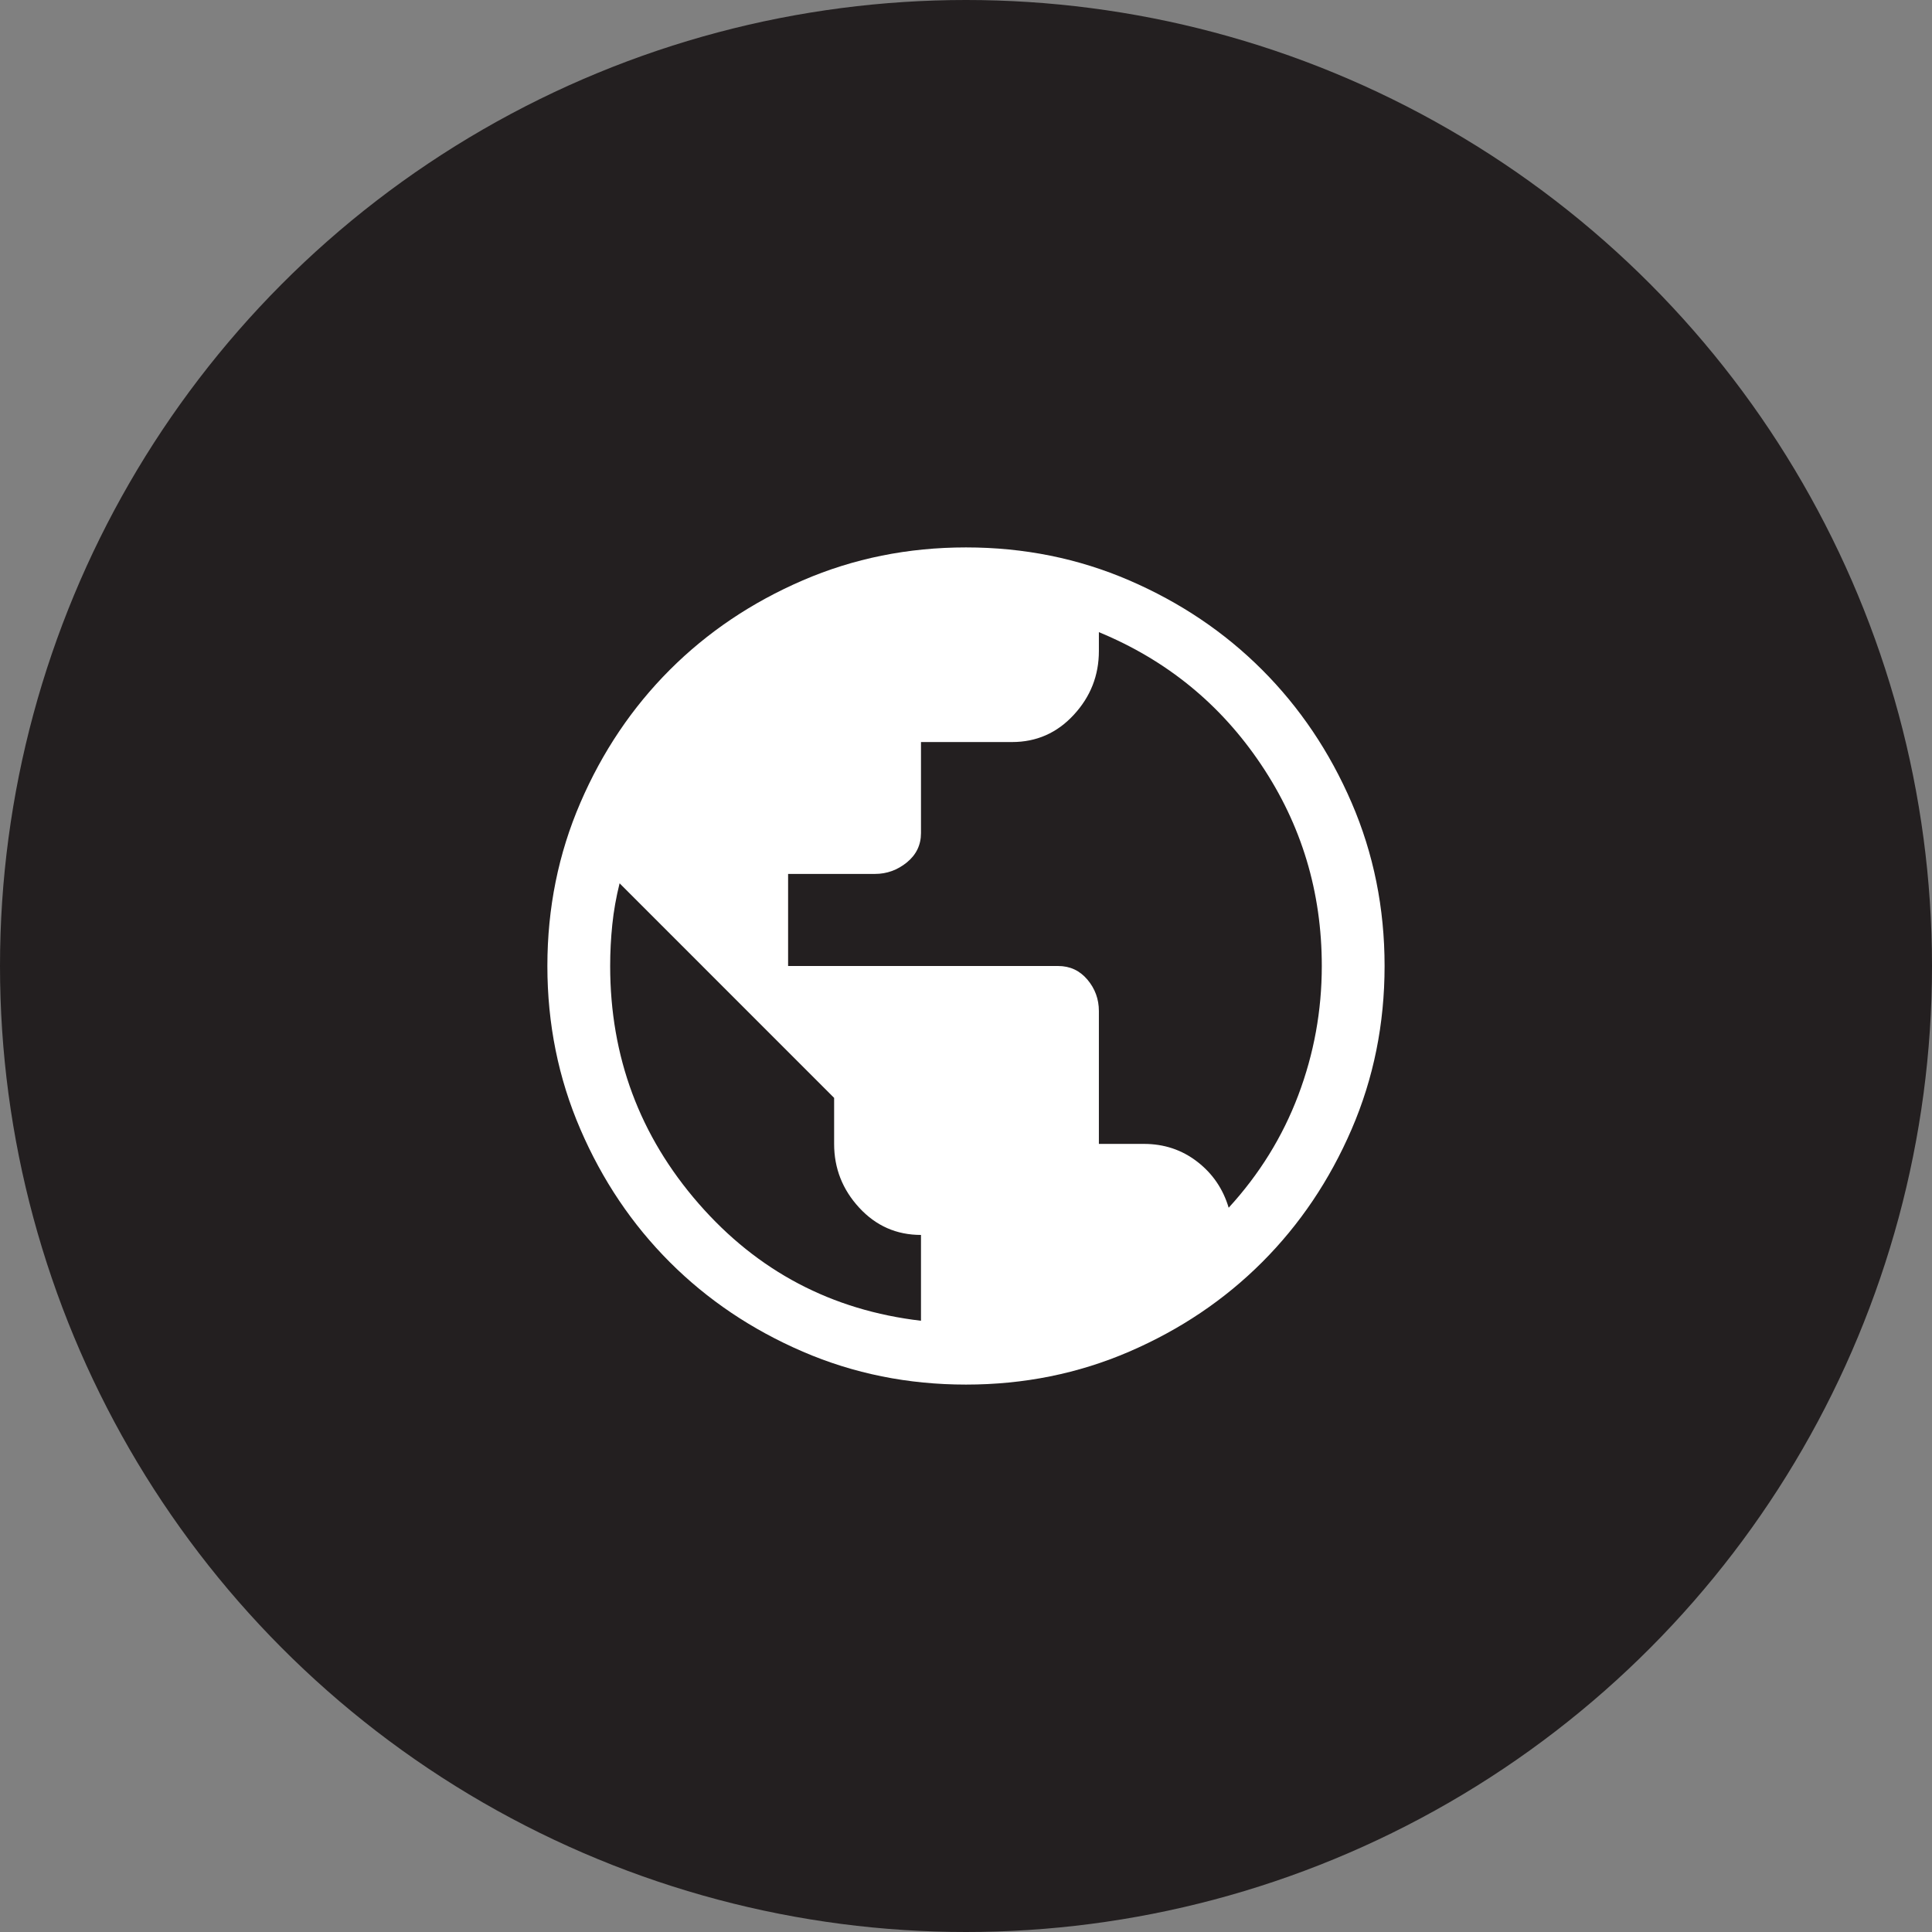 <svg width="50" height="50" viewBox="0 0 50 50" fill="none" xmlns="http://www.w3.org/2000/svg">
<rect x="0" y="0" width="50" height="50" fill="#808080" stroke="none"/>
<circle cx="25" cy="25" r="25" fill="#231F20"/>
<path d="M25 35.833C23.501 35.833 22.093 35.549 20.775 34.98C19.457 34.411 18.31 33.64 17.335 32.665C16.36 31.69 15.588 30.543 15.02 29.225C14.451 27.907 14.166 26.499 14.166 25C14.166 23.502 14.451 22.093 15.02 20.775C15.588 19.457 16.36 18.311 17.335 17.335C18.31 16.36 19.457 15.589 20.775 15.02C22.093 14.451 23.501 14.167 25 14.167C26.498 14.167 27.907 14.451 29.225 15.02C30.543 15.589 31.689 16.36 32.664 17.335C33.639 18.311 34.411 19.457 34.98 20.775C35.549 22.093 35.833 23.502 35.833 25C35.833 26.499 35.549 27.907 34.98 29.225C34.411 30.543 33.639 31.69 32.664 32.665C31.689 33.64 30.543 34.411 29.225 34.98C27.907 35.549 26.498 35.833 25 35.833ZM23.835 34.181V31.96C23.203 31.96 22.671 31.726 22.237 31.256C21.804 30.787 21.587 30.236 21.587 29.604V28.413L16.035 22.86C15.945 23.222 15.882 23.578 15.846 23.93C15.81 24.282 15.791 24.639 15.791 25C15.791 27.347 16.554 29.397 18.08 31.148C19.606 32.899 21.524 33.91 23.835 34.181ZM31.798 31.256C32.592 30.39 33.193 29.419 33.599 28.345C34.005 27.271 34.208 26.156 34.208 25C34.208 23.086 33.685 21.348 32.637 19.787C31.59 18.225 30.191 17.083 28.439 16.36V16.848C28.439 17.48 28.223 18.031 27.789 18.5C27.356 18.97 26.823 19.204 26.192 19.204H23.835V21.561C23.835 21.867 23.713 22.12 23.47 22.319C23.226 22.517 22.951 22.617 22.644 22.617H20.396V25H27.383C27.69 25 27.943 25.117 28.142 25.352C28.34 25.587 28.439 25.858 28.439 26.165V29.604H29.604C30.128 29.604 30.588 29.758 30.985 30.065C31.383 30.372 31.653 30.769 31.798 31.256Z" fill="white"/>
</svg>
